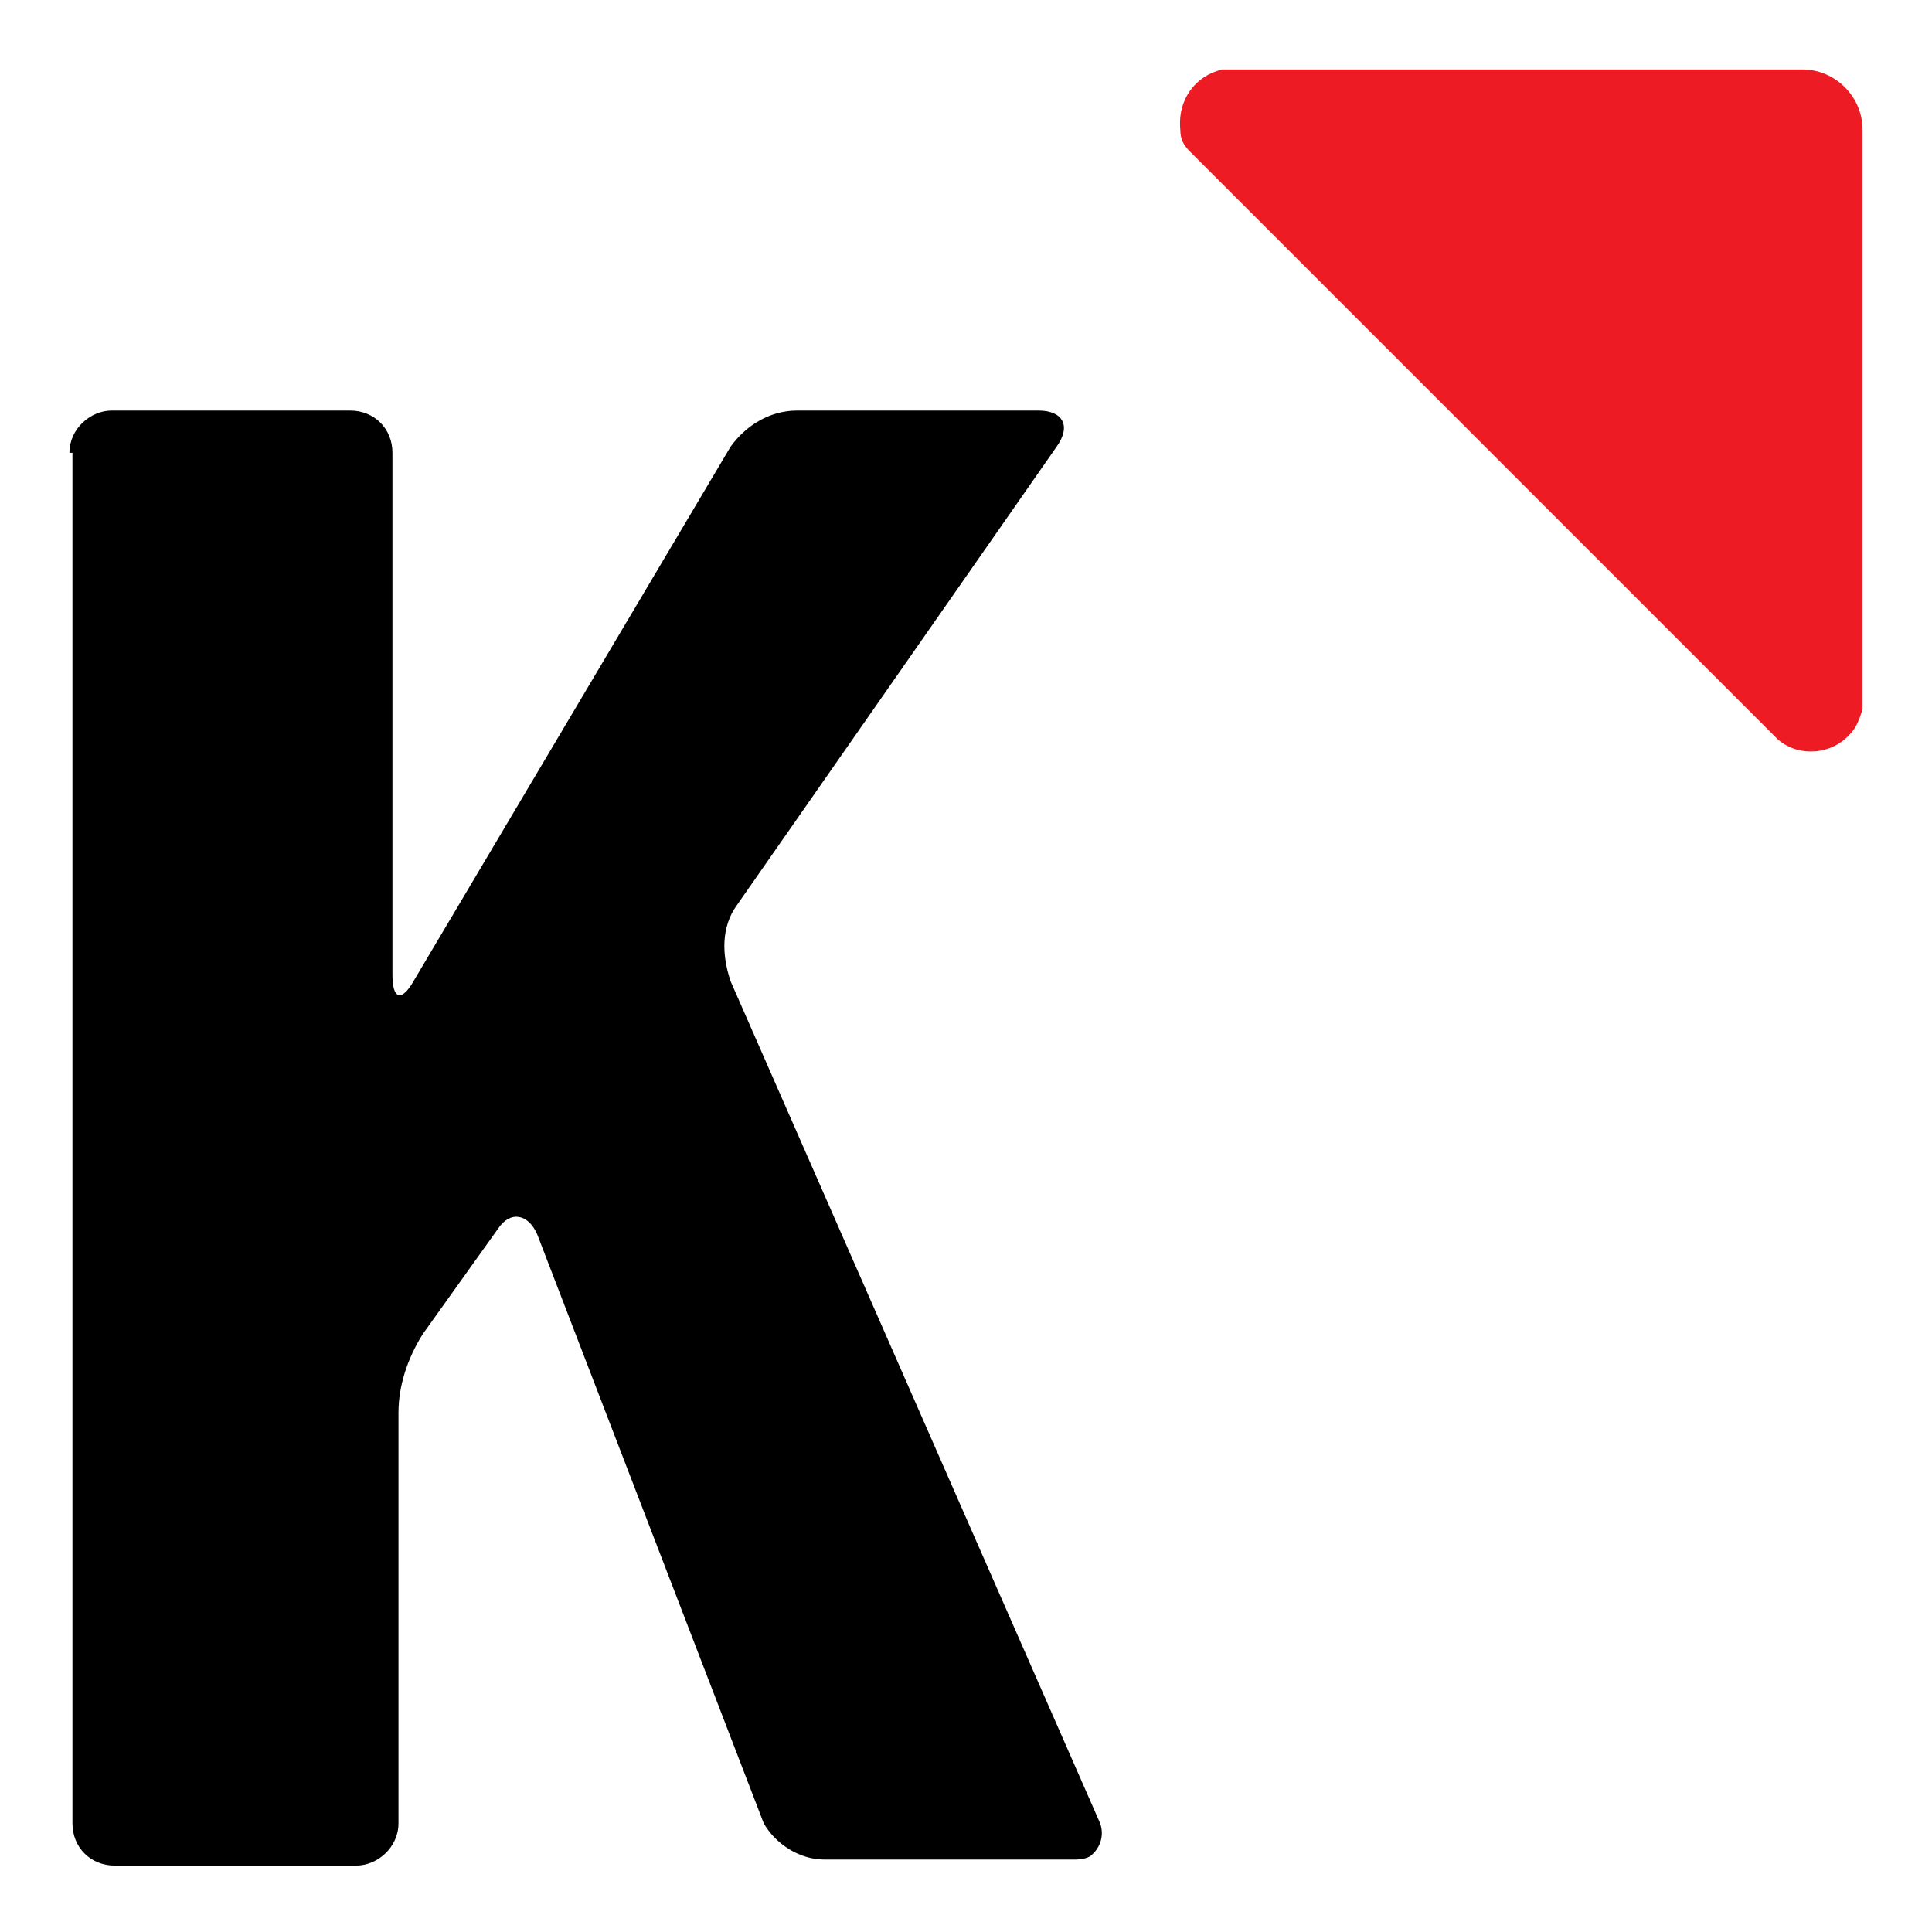 <?xml version="1.0" encoding="UTF-8"?> <svg xmlns="http://www.w3.org/2000/svg" xmlns:xlink="http://www.w3.org/1999/xlink" version="1.1" id="Layer_1" x="0px" y="0px" viewBox="0 0 64 64" style="enable-background:new 0 0 64 64;" xml:space="preserve"> <style type="text/css"> .st0{fill:#ED1C24;} </style> <g> <path d="M2.3,15c0-0.8,0.7-1.4,1.4-1.4c0,0,0,0,0,0h7.9c0.8,0,1.4,0.6,1.4,1.4c0,0,0,0,0,0v17.3c0,0.8,0.3,0.9,0.7,0.2l10.5-17.7 c0.5-0.7,1.3-1.2,2.2-1.2h8c0.8,0,1.1,0.5,0.6,1.2L24.4,30c-0.5,0.7-0.5,1.6-0.2,2.5l12.2,27.8c0.2,0.4,0.1,0.9-0.3,1.2 c-0.2,0.1-0.4,0.1-0.5,0.1h-8.3c-0.8,0-1.6-0.5-2-1.2l-7.5-19.5c-0.3-0.7-0.9-0.8-1.3-0.2l-2.5,3.5c-0.5,0.8-0.8,1.7-0.8,2.6v13.6 c0,0.8-0.7,1.4-1.4,1.4c0,0,0,0,0,0H3.8c-0.8,0-1.4-0.6-1.4-1.4c0,0,0,0,0,0V15z"></path> <path class="st0" d="M58.9,24.5c0.7,0.6,1.8,0.5,2.4-0.2c0.2-0.2,0.3-0.5,0.4-0.8V4.3c0-1.1-0.9-2-2-2l0,0H40.5 c-0.9,0.2-1.5,1-1.4,2c0,0.3,0.1,0.5,0.3,0.7L58.9,24.5z"></path> </g> </svg> 
